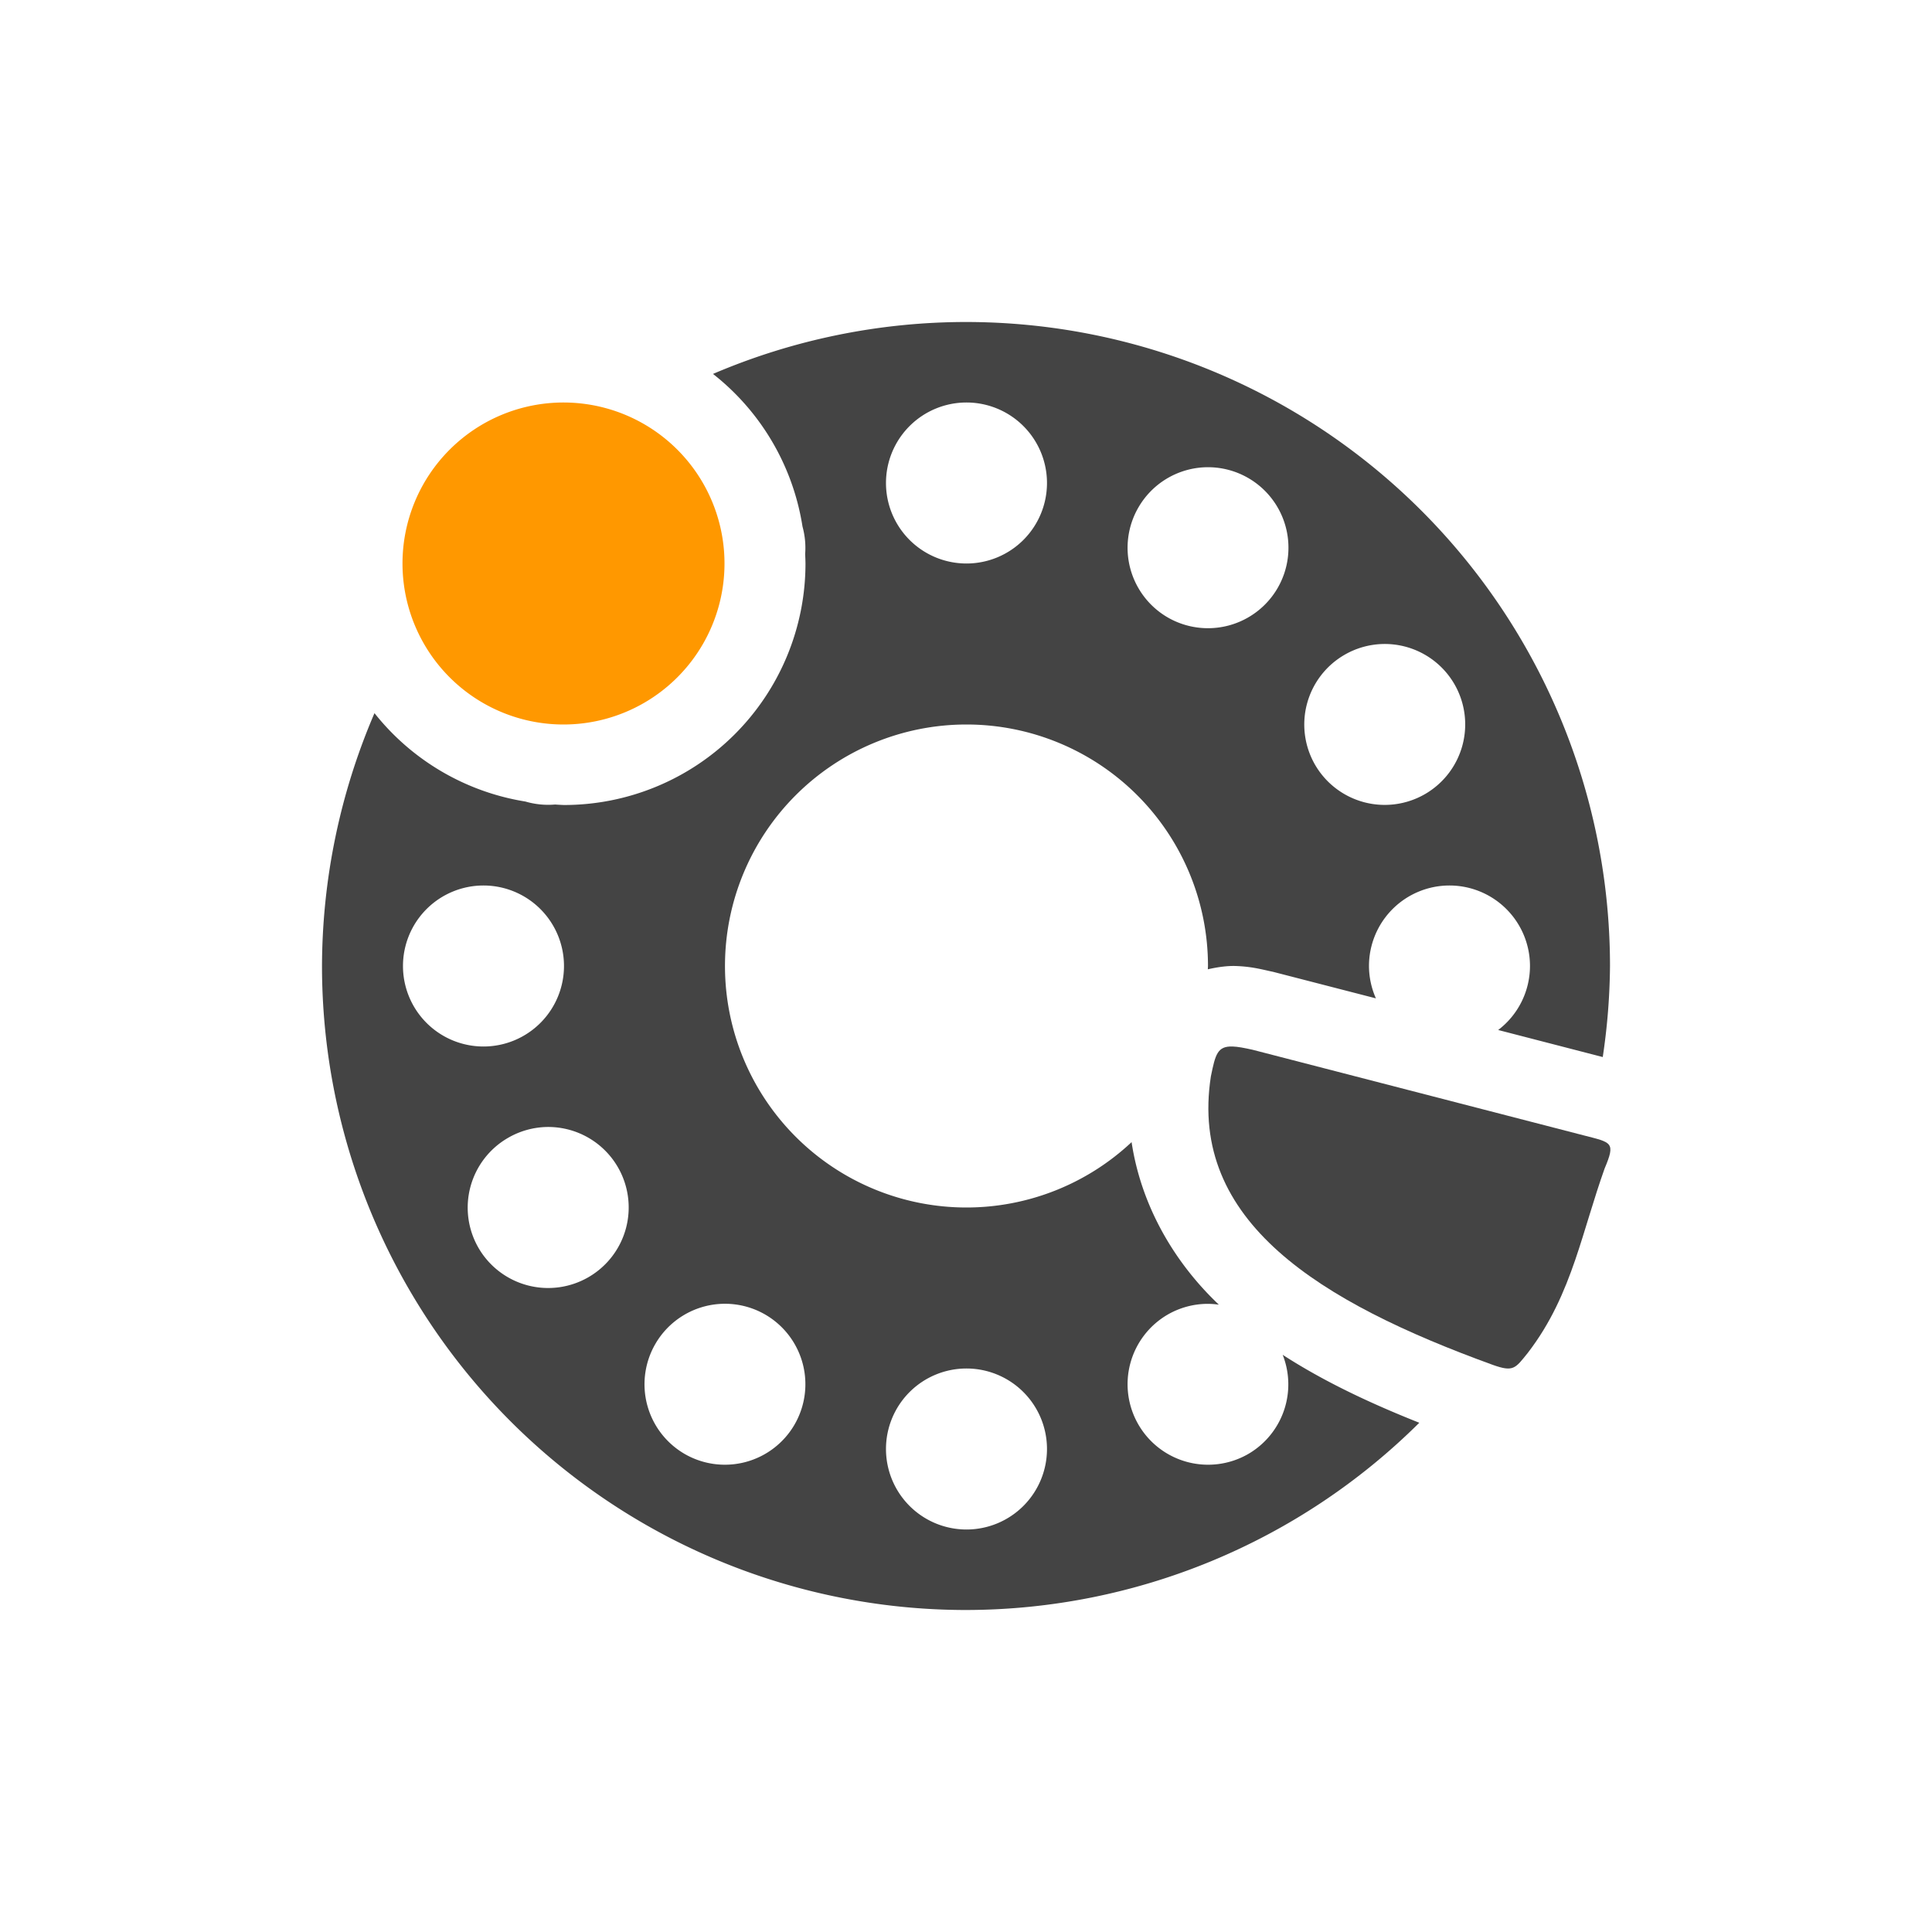 <svg xmlns="http://www.w3.org/2000/svg" width="24" height="24" version="1">
 <defs>
  <style id="current-color-scheme" type="text/css">
   .ColorScheme-Text { color:#444444; } .ColorScheme-Highlight { color:#4285f4; } .ColorScheme-NeutralText { color:#ff9800; } .ColorScheme-PositiveText { color:#4caf50; } .ColorScheme-NegativeText { color:#f44336; }
  </style>
 </defs>
 <path style="fill:currentColor" class="ColorScheme-Text" d="M 12,4 A 8,8 0 0 0 8.857,4.645 3,3 0 0 1 9.969,6.541 a 1,1 0 0 1 0.033,0.34 3,3 0 0 1 0,0.004 A 3,3 0 0 1 10.006,7 3,3 0 0 1 7.006,10 3,3 0 0 1 6.895,9.994 1,1 0 0 1 6.527,9.957 3,3 0 0 1 4.652,8.859 8,8 0 0 0 4,12 a 8,8 0 0 0 8,8 8,8 0 0 0 5.631,-2.326 c -0.607,-0.241 -1.182,-0.511 -1.697,-0.844 a 1,1 0 0 1 -0.428,1.232 1,1 0 0 1 -1.365,-0.367 1,1 0 0 1 0.365,-1.365 1,1 0 0 1 0.477,-0.133 1,1 0 0 1 0.158,0.01 C 14.59,15.685 14.177,14.983 14.057,14.188 A 3,3 0 0 1 12.006,15 3,3 0 0 1 9.006,12 3,3 0 0 1 12.006,9 a 3,3 0 0 1 3,3 3,3 0 0 1 -0.002,0.041 C 15.134,12.011 15.255,11.997 15.346,12 c 0.188,0.006 0.308,0.037 0.438,0.066 a 1,1 0 0 1 0.029,0.006 L 17.092,12.402 A 1,1 0 0 1 17.006,12 a 1,1 0 0 1 1,-1 1,1 0 0 1 1,1 1,1 0 0 1 -0.395,0.795 l 1.299,0.336 A 8,8 0 0 0 20,12 8,8 0 0 0 12,4 Z m 0.006,1 a 1,1 0 0 1 1,1 1,1 0 0 1 -1,1 1,1 0 0 1 -1,-1 1,1 0 0 1 1,-1 z m 2.953,0.805 A 1,1 0 0 1 15.506,5.938 1,1 0 0 1 15.871,7.305 1,1 0 0 1 14.506,7.67 1,1 0 0 1 14.141,6.305 a 1,1 0 0 1 0.818,-0.5 z M 17.178,8 A 1,1 0 0 1 18.068,8.5 1,1 0 0 1 17.701,9.865 1,1 0 0 1 16.336,9.5 1,1 0 0 1 16.701,8.135 1,1 0 0 1 17.178,8 Z M 6.006,11 a 1,1 0 0 1 1,1 1,1 0 0 1 -1,1 1,1 0 0 1 -1,-1 1,1 0 0 1 1,-1 z m 0.779,3 A 1,1 0 0 1 7.676,14.5 1,1 0 0 1 7.311,15.865 1,1 0 0 1 5.943,15.5 1,1 0 0 1 6.311,14.135 1,1 0 0 1 6.785,14 Z m 2.174,2.197 a 1,1 0 0 1 0.547,0.133 1,1 0 0 1 0.365,1.365 A 1,1 0 0 1 8.506,18.062 1,1 0 0 1 8.141,16.695 1,1 0 0 1 8.959,16.197 Z M 12.006,17 a 1,1 0 0 1 1,1 1,1 0 0 1 -1,1 1,1 0 0 1 -1,-1 1,1 0 0 1 1,-1 z"/>
 <path style="fill:currentColor" class="ColorScheme-NeutralText warning" d="M 7,5 A 2,2 0 0 0 5,7 2,2 0 0 0 7,9 2,2 0 0 0 9,7 2,2 0 0 0 7,5 Z"/>
 <path style="fill:currentColor" class="ColorScheme-Text" d="m 15.312,13 c -0.189,-0.006 -0.214,0.097 -0.27,0.371 -0.28,1.804 1.354,2.804 3.502,3.584 0.256,0.091 0.278,0.046 0.434,-0.148 0.284,-0.368 0.453,-0.756 0.592,-1.162 0.124,-0.363 0.225,-0.741 0.363,-1.129 0.139,-0.329 0.089,-0.322 -0.26,-0.412 L 15.562,13.041 C 15.456,13.017 15.375,13.002 15.312,13 Z"/>
</svg>

